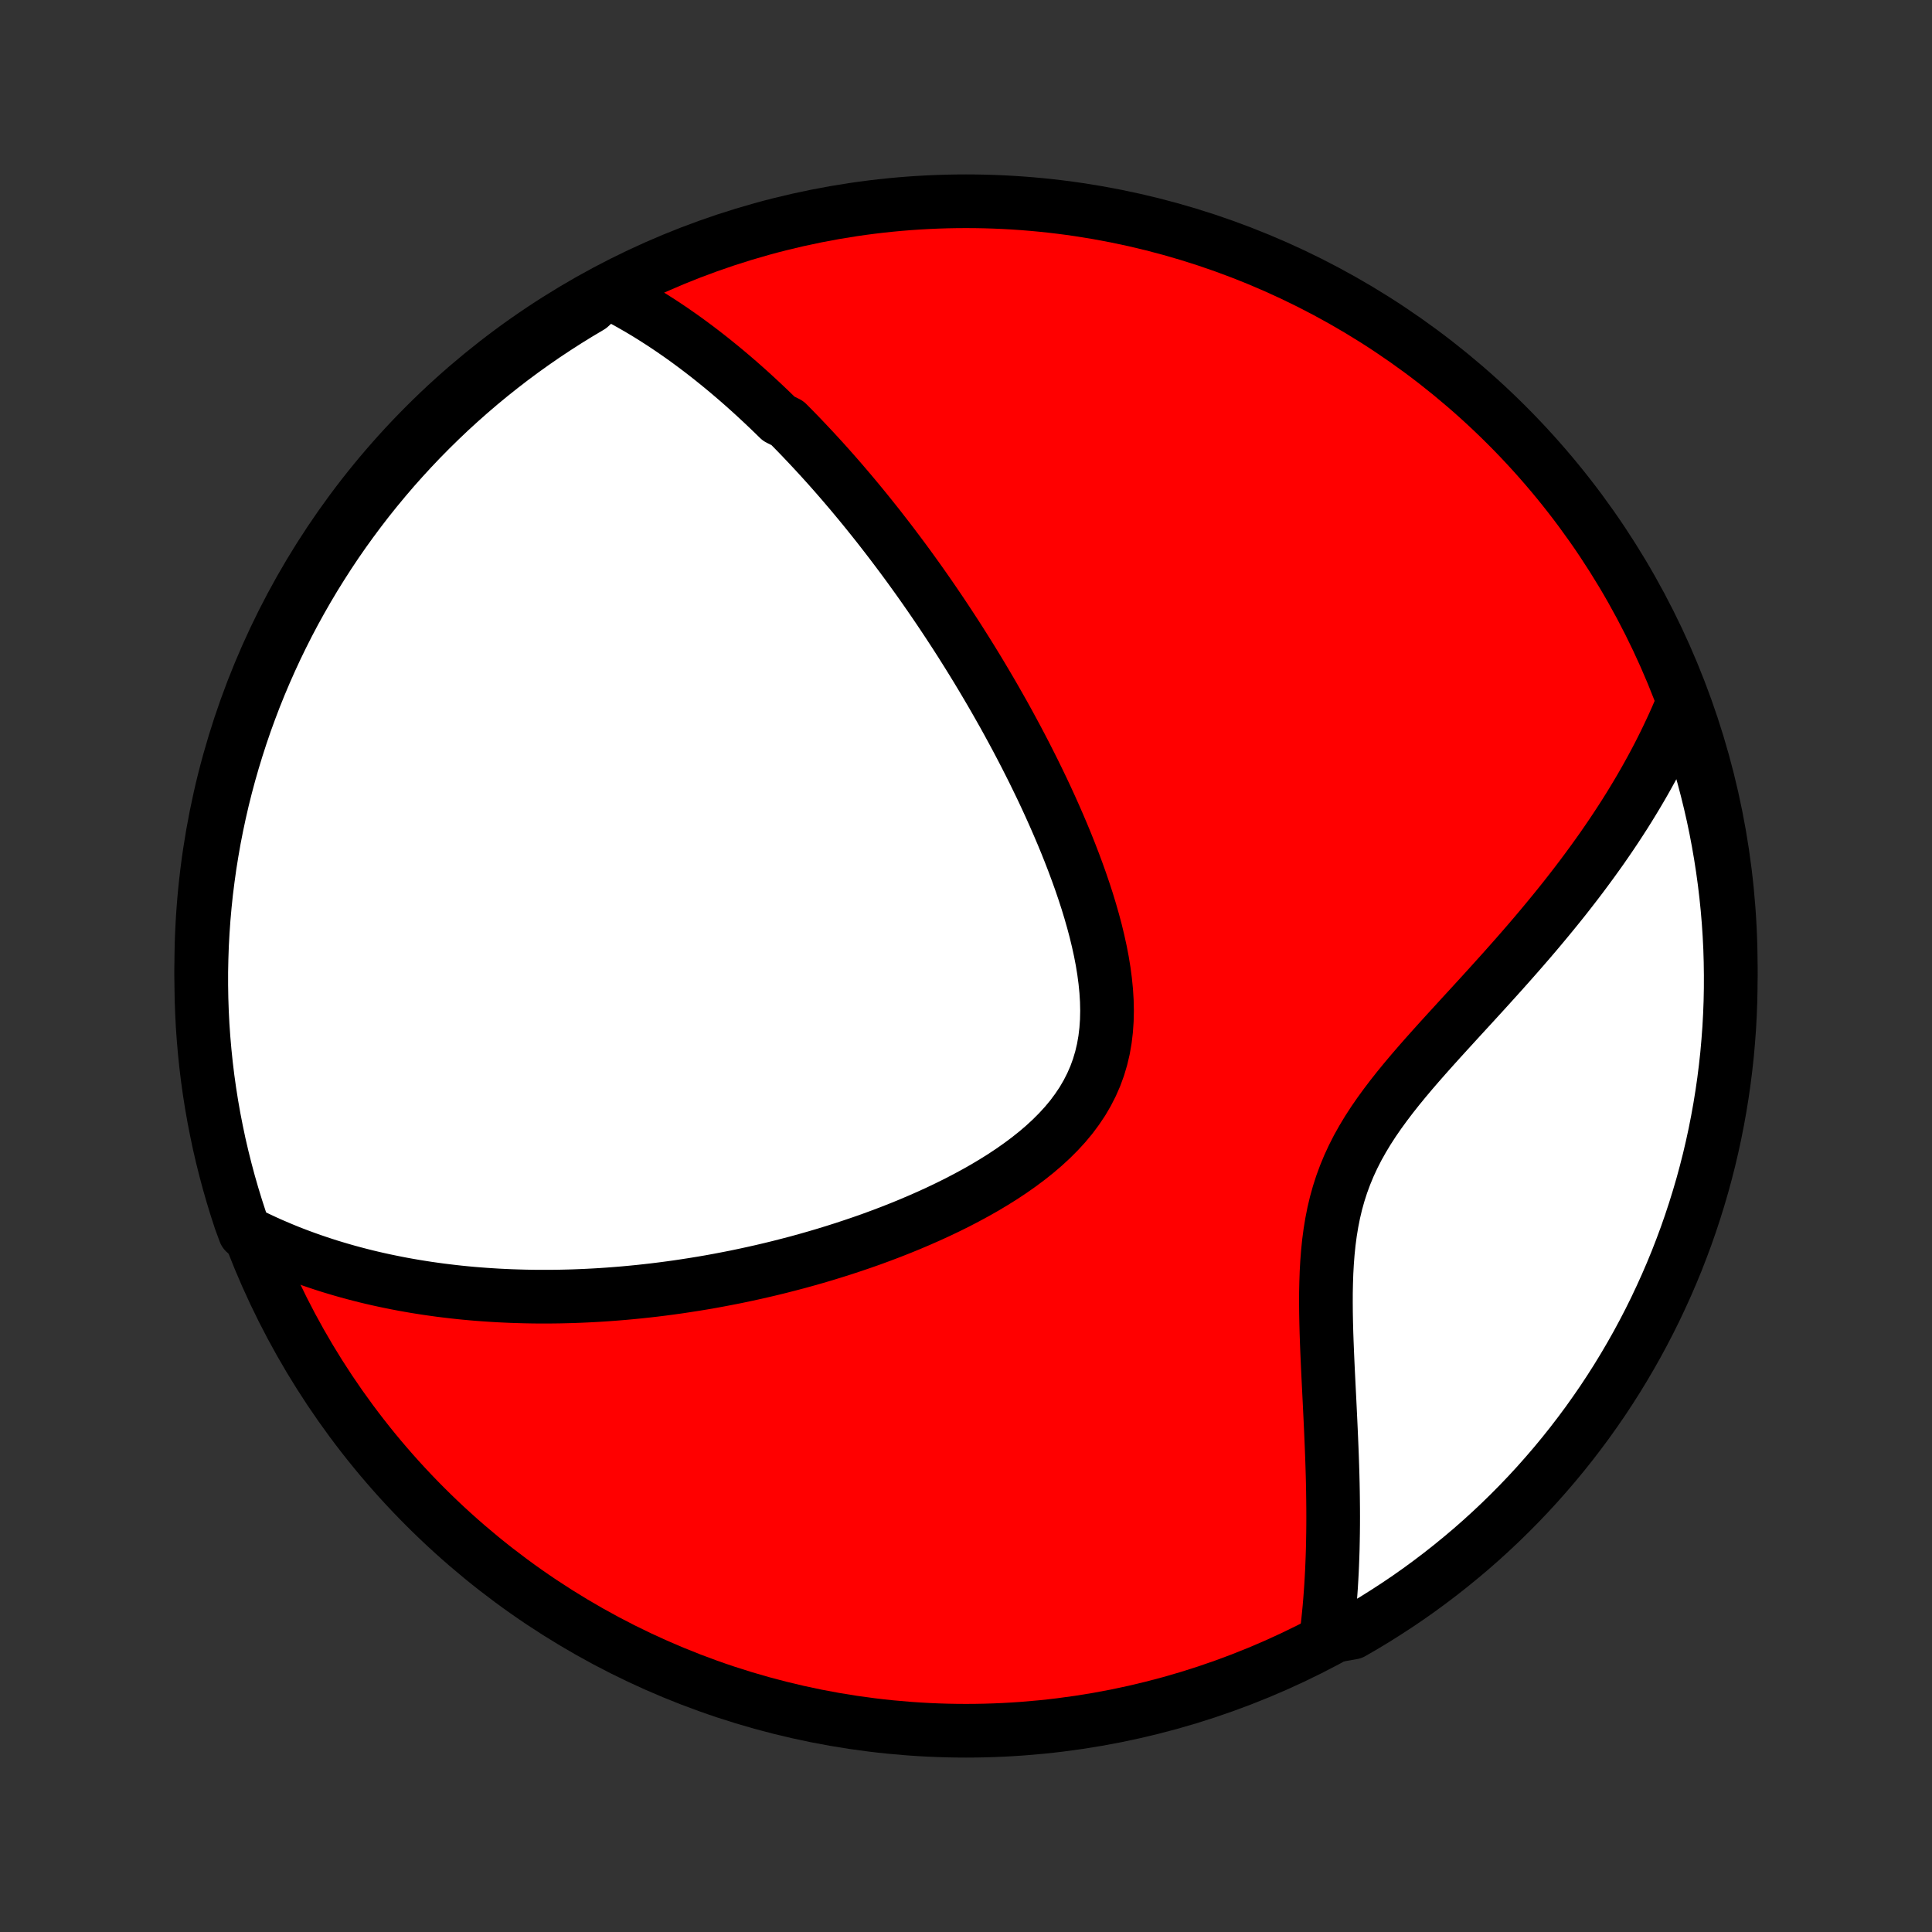 <?xml version="1.0" encoding="utf-8" standalone="no"?>
<!DOCTYPE svg PUBLIC "-//W3C//DTD SVG 1.1//EN"
  "http://www.w3.org/Graphics/SVG/1.1/DTD/svg11.dtd">
<!-- Created with matplotlib (http://matplotlib.org/) -->
<svg height="72pt" version="1.1" viewBox="0 0 72 72" width="72pt" xmlns="http://www.w3.org/2000/svg" xmlns:xlink="http://www.w3.org/1999/xlink">
 <rect x="0" y="0" width="72" height="72" fill="#333333" stroke="none"/>
 <defs>
  <style type="text/css">
*{stroke-linecap:butt;stroke-linejoin:round;}
  </style>
 </defs>
 <g id="figure_1">
  <g id="patch_1">
   <path d="
M0 72
L72 72
L72 0
L0 0
z
" style="fill:none;"/>
  </g>
  <g id="axes_1">
   <g id="PatchCollection_1">
    <defs>
     <path d="
M36 -7.5
C43.558 -7.5 50.808 -10.503 56.153 -15.848
C61.497 -21.192 64.5 -28.442 64.5 -36
C64.5 -43.558 61.497 -50.808 56.153 -56.153
C50.808 -61.497 43.558 -64.5 36 -64.5
C28.442 -64.5 21.192 -61.497 15.848 -56.153
C10.503 -50.808 7.5 -43.558 7.5 -36
C7.5 -28.442 10.503 -21.192 15.848 -15.848
C21.192 -10.503 28.442 -7.5 36 -7.5
z
" id="C0_0_a811fe30f3"/>
     <path d="
M22.609 -61.143
L22.827 -61.034
L23.043 -60.922
L23.255 -60.808
L23.465 -60.692
L23.672 -60.574
L23.877 -60.455
L24.079 -60.334
L24.278 -60.211
L24.475 -60.086
L24.671 -59.96
L24.863 -59.833
L25.054 -59.704
L25.243 -59.573
L25.43 -59.442
L25.615 -59.309
L25.798 -59.174
L25.979 -59.039
L26.159 -58.902
L26.337 -58.764
L26.514 -58.625
L26.689 -58.484
L26.863 -58.343
L27.036 -58.2
L27.207 -58.056
L27.377 -57.911
L27.546 -57.765
L27.714 -57.617
L27.881 -57.468
L28.047 -57.318
L28.211 -57.167
L28.375 -57.015
L28.538 -56.861
L28.701 -56.706
L28.862 -56.55
L29.023 -56.393
L29.343 -56.234
L29.502 -56.074
L29.66 -55.913
L29.818 -55.75
L29.975 -55.585
L30.132 -55.419
L30.289 -55.252
L30.445 -55.083
L30.601 -54.913
L30.757 -54.741
L30.913 -54.567
L31.068 -54.392
L31.223 -54.215
L31.378 -54.036
L31.533 -53.855
L31.688 -53.673
L31.843 -53.488
L31.998 -53.302
L32.153 -53.113
L32.308 -52.923
L32.463 -52.73
L32.618 -52.536
L32.774 -52.339
L32.929 -52.139
L33.085 -51.938
L33.241 -51.734
L33.397 -51.527
L33.554 -51.318
L33.711 -51.107
L33.868 -50.893
L34.025 -50.676
L34.183 -50.456
L34.341 -50.234
L34.499 -50.008
L34.658 -49.78
L34.817 -49.548
L34.976 -49.314
L35.136 -49.076
L35.296 -48.835
L35.456 -48.591
L35.617 -48.344
L35.778 -48.093
L35.939 -47.838
L36.101 -47.58
L36.263 -47.318
L36.425 -47.053
L36.587 -46.784
L36.749 -46.511
L36.912 -46.234
L37.074 -45.954
L37.236 -45.669
L37.399 -45.381
L37.561 -45.088
L37.722 -44.792
L37.884 -44.491
L38.045 -44.186
L38.205 -43.878
L38.364 -43.565
L38.523 -43.248
L38.68 -42.927
L38.837 -42.602
L38.991 -42.273
L39.144 -41.94
L39.295 -41.603
L39.444 -41.262
L39.591 -40.917
L39.735 -40.569
L39.875 -40.218
L40.012 -39.863
L40.145 -39.505
L40.274 -39.145
L40.398 -38.781
L40.517 -38.415
L40.629 -38.047
L40.735 -37.677
L40.834 -37.306
L40.924 -36.933
L41.006 -36.56
L41.078 -36.187
L41.139 -35.813
L41.188 -35.441
L41.225 -35.07
L41.248 -34.701
L41.256 -34.334
L41.248 -33.971
L41.223 -33.612
L41.181 -33.258
L41.12 -32.908
L41.039 -32.565
L40.939 -32.228
L40.819 -31.899
L40.678 -31.577
L40.518 -31.263
L40.339 -30.957
L40.14 -30.66
L39.925 -30.371
L39.692 -30.091
L39.443 -29.82
L39.181 -29.558
L38.904 -29.303
L38.616 -29.057
L38.318 -28.82
L38.009 -28.59
L37.692 -28.367
L37.368 -28.152
L37.037 -27.945
L36.701 -27.744
L36.36 -27.551
L36.015 -27.364
L35.667 -27.183
L35.316 -27.009
L34.964 -26.841
L34.61 -26.679
L34.255 -26.523
L33.9 -26.372
L33.545 -26.227
L33.19 -26.087
L32.836 -25.953
L32.483 -25.823
L32.131 -25.699
L31.78 -25.58
L31.432 -25.465
L31.085 -25.355
L30.74 -25.249
L30.398 -25.148
L30.057 -25.051
L29.72 -24.958
L29.384 -24.87
L29.052 -24.785
L28.721 -24.704
L28.394 -24.627
L28.07 -24.554
L27.748 -24.484
L27.429 -24.417
L27.113 -24.355
L26.799 -24.295
L26.489 -24.238
L26.181 -24.185
L25.876 -24.135
L25.574 -24.088
L25.275 -24.043
L24.978 -24.002
L24.684 -23.963
L24.393 -23.927
L24.104 -23.894
L23.818 -23.863
L23.534 -23.835
L23.253 -23.809
L22.975 -23.786
L22.698 -23.765
L22.424 -23.746
L22.153 -23.73
L21.883 -23.716
L21.616 -23.704
L21.351 -23.694
L21.088 -23.687
L20.827 -23.681
L20.567 -23.678
L20.31 -23.677
L20.055 -23.677
L19.801 -23.68
L19.549 -23.685
L19.299 -23.692
L19.05 -23.7
L18.803 -23.711
L18.557 -23.723
L18.313 -23.738
L18.07 -23.754
L17.829 -23.772
L17.588 -23.792
L17.349 -23.814
L17.111 -23.838
L16.875 -23.864
L16.639 -23.892
L16.404 -23.921
L16.171 -23.953
L15.938 -23.986
L15.706 -24.022
L15.474 -24.059
L15.244 -24.099
L15.014 -24.14
L14.785 -24.184
L14.556 -24.23
L14.329 -24.277
L14.101 -24.327
L13.874 -24.379
L13.648 -24.433
L13.422 -24.49
L13.196 -24.549
L12.97 -24.61
L12.745 -24.674
L12.521 -24.74
L12.296 -24.808
L12.071 -24.88
L11.847 -24.954
L11.623 -25.03
L11.398 -25.11
L11.174 -25.192
L10.95 -25.277
L10.726 -25.365
L10.502 -25.457
L10.278 -25.552
L10.053 -25.649
L9.829 -25.751
L9.605 -25.856
L9.38 -25.965
L9.125 -26.077
L8.964 -26.513
L8.811 -26.983
L8.666 -27.457
L8.529 -27.933
L8.401 -28.411
L8.281 -28.891
L8.169 -29.374
L8.067 -29.859
L7.972 -30.346
L7.886 -30.834
L7.809 -31.324
L7.74 -31.815
L7.68 -32.308
L7.629 -32.802
L7.586 -33.296
L7.551 -33.792
L7.526 -34.288
L7.509 -34.785
L7.501 -35.282
L7.501 -35.779
L7.511 -36.277
L7.528 -36.774
L7.555 -37.271
L7.59 -37.768
L7.634 -38.264
L7.686 -38.76
L7.748 -39.254
L7.817 -39.748
L7.896 -40.24
L7.982 -40.732
L8.078 -41.221
L8.182 -41.71
L8.294 -42.196
L8.415 -42.681
L8.544 -43.163
L8.682 -43.643
L8.828 -44.121
L8.982 -44.597
L9.144 -45.07
L9.315 -45.54
L9.493 -46.007
L9.68 -46.471
L9.875 -46.932
L10.078 -47.39
L10.288 -47.844
L10.507 -48.295
L10.733 -48.742
L10.967 -49.185
L11.209 -49.624
L11.458 -50.059
L11.714 -50.489
L11.979 -50.915
L12.25 -51.337
L12.528 -51.754
L12.814 -52.166
L13.107 -52.573
L13.407 -52.975
L13.713 -53.372
L14.027 -53.764
L14.347 -54.15
L14.673 -54.531
L15.007 -54.906
L15.346 -55.275
L15.692 -55.639
L16.044 -55.996
L16.402 -56.347
L16.766 -56.693
L17.136 -57.031
L17.512 -57.364
L17.893 -57.69
L18.28 -58.009
L18.673 -58.322
L19.07 -58.628
L19.473 -58.927
L19.881 -59.219
L20.293 -59.504
L20.711 -59.781
L21.133 -60.052
L21.559 -60.315
L21.99 -60.571
z
" id="C0_1_8096850a3c"/>
     <path d="
M62.695 -45.752
L62.596 -45.517
L62.495 -45.281
L62.39 -45.045
L62.281 -44.808
L62.169 -44.571
L62.054 -44.332
L61.935 -44.093
L61.813 -43.853
L61.687 -43.612
L61.557 -43.37
L61.424 -43.128
L61.287 -42.884
L61.146 -42.639
L61.001 -42.393
L60.852 -42.146
L60.7 -41.898
L60.543 -41.648
L60.382 -41.398
L60.217 -41.146
L60.048 -40.893
L59.874 -40.638
L59.697 -40.382
L59.514 -40.125
L59.328 -39.867
L59.137 -39.607
L58.942 -39.345
L58.743 -39.083
L58.539 -38.819
L58.331 -38.553
L58.118 -38.286
L57.901 -38.018
L57.679 -37.748
L57.454 -37.477
L57.224 -37.204
L56.99 -36.93
L56.752 -36.655
L56.51 -36.378
L56.264 -36.1
L56.016 -35.821
L55.763 -35.54
L55.508 -35.258
L55.25 -34.974
L54.989 -34.689
L54.727 -34.403
L54.462 -34.115
L54.197 -33.825
L53.931 -33.534
L53.665 -33.242
L53.4 -32.948
L53.136 -32.652
L52.874 -32.354
L52.615 -32.054
L52.361 -31.752
L52.111 -31.447
L51.868 -31.14
L51.632 -30.829
L51.404 -30.516
L51.185 -30.199
L50.977 -29.878
L50.781 -29.553
L50.597 -29.225
L50.427 -28.891
L50.271 -28.554
L50.129 -28.211
L50.001 -27.864
L49.888 -27.513
L49.789 -27.158
L49.704 -26.798
L49.632 -26.435
L49.572 -26.069
L49.523 -25.699
L49.485 -25.328
L49.456 -24.954
L49.435 -24.579
L49.422 -24.203
L49.414 -23.827
L49.413 -23.451
L49.416 -23.075
L49.423 -22.7
L49.433 -22.327
L49.446 -21.955
L49.461 -21.584
L49.477 -21.216
L49.494 -20.851
L49.512 -20.488
L49.53 -20.128
L49.548 -19.772
L49.565 -19.418
L49.582 -19.068
L49.598 -18.722
L49.613 -18.379
L49.627 -18.04
L49.64 -17.705
L49.651 -17.373
L49.661 -17.046
L49.669 -16.723
L49.675 -16.404
L49.679 -16.088
L49.682 -15.777
L49.683 -15.47
L49.682 -15.167
L49.679 -14.868
L49.674 -14.573
L49.668 -14.282
L49.659 -13.994
L49.648 -13.711
L49.636 -13.431
L49.621 -13.156
L49.605 -12.884
L49.586 -12.615
L49.566 -12.351
L49.544 -12.089
L49.519 -11.832
L49.493 -11.577
L49.465 -11.326
L49.96 -11.078
L50.391 -11.153
L50.819 -11.4
L51.241 -11.655
L51.659 -11.918
L52.072 -12.187
L52.481 -12.464
L52.884 -12.748
L53.282 -13.04
L53.675 -13.338
L54.062 -13.643
L54.444 -13.955
L54.821 -14.273
L55.191 -14.598
L55.556 -14.93
L55.915 -15.268
L56.268 -15.613
L56.614 -15.963
L56.955 -16.32
L57.289 -16.683
L57.616 -17.052
L57.937 -17.426
L58.251 -17.806
L58.559 -18.192
L58.859 -18.583
L59.153 -18.979
L59.439 -19.381
L59.719 -19.787
L59.991 -20.199
L60.256 -20.615
L60.513 -21.036
L60.763 -21.462
L61.006 -21.892
L61.24 -22.326
L61.468 -22.765
L61.687 -23.207
L61.898 -23.654
L62.102 -24.104
L62.298 -24.558
L62.486 -25.015
L62.665 -25.476
L62.837 -25.939
L63 -26.406
L63.155 -26.876
L63.302 -27.349
L63.441 -27.824
L63.571 -28.302
L63.693 -28.782
L63.806 -29.264
L63.911 -29.748
L64.007 -30.235
L64.095 -30.723
L64.174 -31.212
L64.245 -31.703
L64.307 -32.196
L64.361 -32.689
L64.405 -33.184
L64.442 -33.679
L64.469 -34.175
L64.488 -34.672
L64.498 -35.169
L64.499 -35.666
L64.492 -36.164
L64.477 -36.661
L64.452 -37.158
L64.419 -37.655
L64.377 -38.151
L64.326 -38.647
L64.267 -39.142
L64.199 -39.636
L64.123 -40.128
L64.038 -40.62
L63.945 -41.11
L63.843 -41.599
L63.732 -42.085
L63.613 -42.57
L63.486 -43.053
L63.35 -43.534
L63.206 -44.013
L63.054 -44.489
z
" id="C0_2_9fe0a7e3f1"/>
    </defs>
    <g clip-path="url(#p1bffca34e9)">
     <use style="fill:#ff0000;stroke:#000000;stroke-width:2.0;" x="0.0" xlink:href="#C0_0_a811fe30f3" y="72.0"/>
    </g>
    <g clip-path="url(#p1bffca34e9)">
     <use style="fill:#ffffff;stroke:#000000;stroke-width:2.0;" x="0.0" xlink:href="#C0_1_8096850a3c" y="72.0"/>
    </g>
    <g clip-path="url(#p1bffca34e9)">
     <use style="fill:#ffffff;stroke:#000000;stroke-width:2.0;" x="0.0" xlink:href="#C0_2_9fe0a7e3f1" y="72.0"/>
    </g>
   </g>
  </g>
 </g>
 <defs>
  <clipPath id="p1bffca34e9">
   <rect height="72.0" width="72.0" x="0.0" y="0.0"/>
  </clipPath>
 </defs>
</svg>
